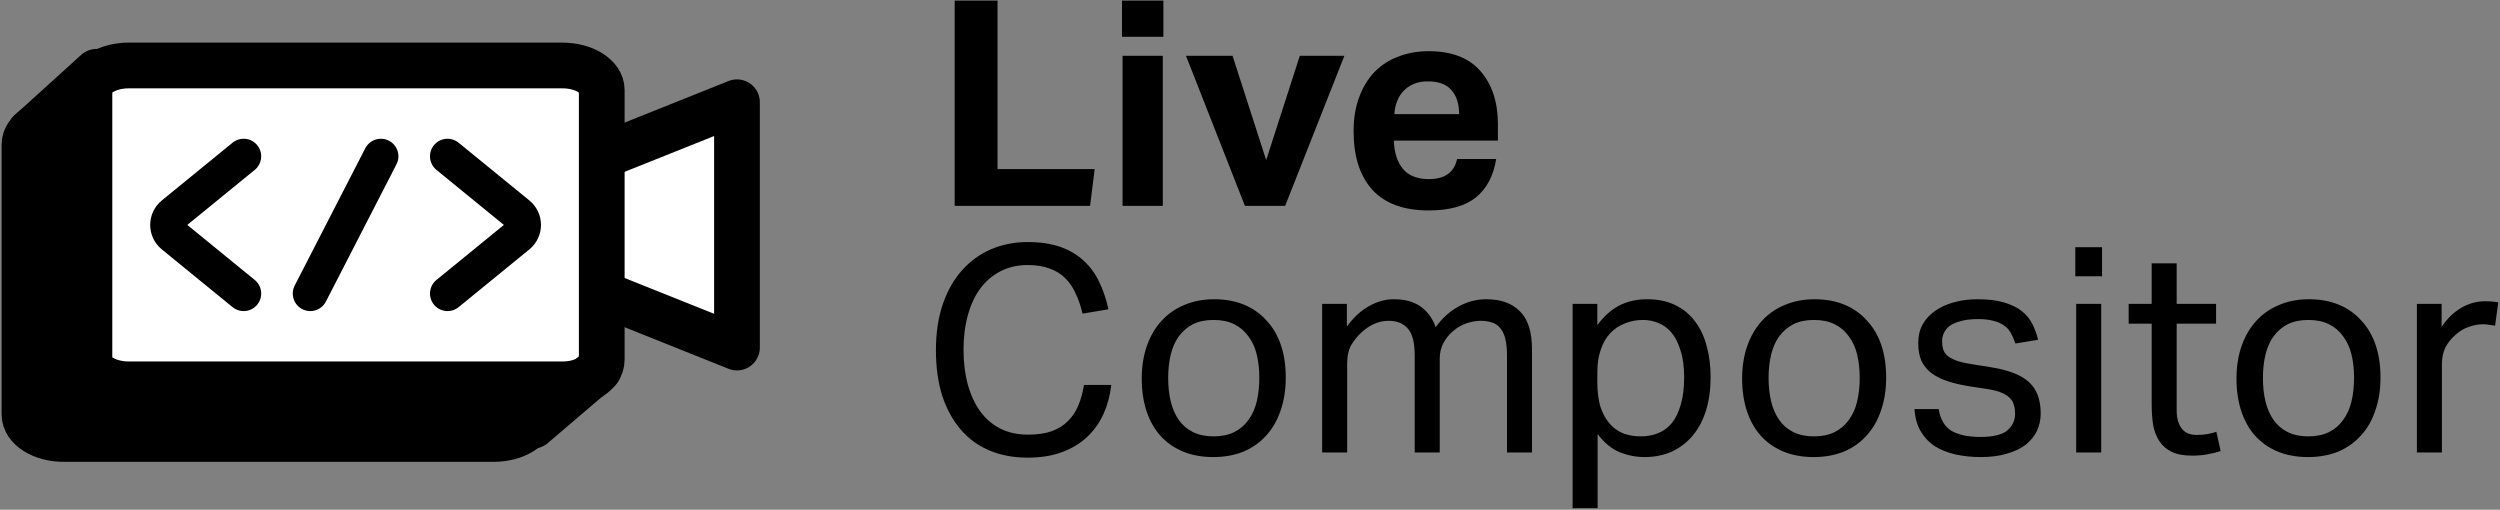 <svg width="564" height="115" viewBox="0 0 564 115" fill="none" xmlns="http://www.w3.org/2000/svg">
<rect x="0" y="0" width="564" height="115" fill="#808080" stroke="none"/>
<path d="M111.396 27.093H14.346C9.474 27.093 5.523 29.57 5.523 32.627V93.497C5.523 96.554 9.474 99.031 14.346 99.031H111.396C116.269 99.031 120.219 96.554 120.219 93.497V32.627C120.219 29.57 116.269 27.093 111.396 27.093Z" fill="black" stroke="black" stroke-width="10.315" stroke-linecap="round" stroke-linejoin="round"/>
<path d="M138.593 34.139L166.261 23.071V78.408L138.593 67.341" fill="white"/>
<path d="M138.593 34.139L166.261 23.071V78.408L138.593 67.341" stroke="black" stroke-width="10.315" stroke-linecap="round" stroke-linejoin="round"/>
<path d="M126.864 14.772H29.067C24.157 14.772 20.176 17.249 20.176 20.305V81.176C20.176 84.233 24.157 86.71 29.067 86.71H126.864C131.774 86.71 135.754 84.233 135.754 81.176V20.305C135.754 17.249 131.774 14.772 126.864 14.772Z" fill="white" stroke="black" stroke-width="10.315" stroke-linecap="round" stroke-linejoin="round"/>
<path d="M21.785 16.191L6.817 29.765" stroke="black" stroke-width="10.315" stroke-linecap="round"/>
<path d="M135.092 83.343L120.22 96.044" stroke="black" stroke-width="10.315" stroke-linecap="round"/>
<path d="M100.961 35.261L116.926 48.29C118.478 49.556 118.478 51.928 116.926 53.195L100.961 66.224" stroke="black" stroke-width="7.914" stroke-linecap="round" stroke-linejoin="round"/>
<path d="M54.968 66.223L39.004 53.194C37.452 51.927 37.452 49.555 39.004 48.289L54.968 35.26" stroke="black" stroke-width="7.914" stroke-linecap="round" stroke-linejoin="round"/>
<path d="M85.925 35.26L70.004 66.224" stroke="black" stroke-width="7.914" stroke-linecap="round"/>
<path d="M215.377 0.133H225.04V38.136H246.96L245.922 46.438H215.377V0.133ZM253.249 12.585H262.329V46.438H253.249V12.585ZM253.12 0.133H262.458V8.305H253.12V0.133ZM267.557 12.585H278.063L285.651 36.126L293.239 12.585H303.291L289.931 46.438H280.852L267.557 12.585ZM337.54 35.867C336.934 39.671 335.4 42.568 332.935 44.557C330.514 46.502 326.969 47.475 322.3 47.475C316.679 47.475 312.442 45.919 309.589 42.806C306.778 39.693 305.373 35.283 305.373 29.576C305.373 26.723 305.784 24.193 306.605 21.988C307.427 19.74 308.573 17.838 310.042 16.281C311.556 14.725 313.35 13.557 315.425 12.779C317.5 11.958 319.792 11.547 322.3 11.547C327.488 11.547 331.379 13.039 333.973 16.022C336.61 19.005 337.929 23.026 337.929 28.084V31.716H314.452C314.539 34.44 315.231 36.58 316.528 38.136C317.825 39.65 319.77 40.406 322.364 40.406C325.953 40.406 328.071 38.893 328.72 35.867H337.54ZM329.174 25.75C329.174 23.415 328.59 21.599 327.423 20.302C326.299 19.005 324.526 18.357 322.105 18.357C320.894 18.357 319.835 18.551 318.927 18.94C318.019 19.329 317.241 19.87 316.593 20.561C315.987 21.21 315.512 21.988 315.166 22.896C314.82 23.761 314.625 24.712 314.582 25.75H329.174Z" fill="black"/>
<path d="M250.704 86.836C250.445 89.171 249.861 91.354 248.953 93.386C248.045 95.375 246.813 97.104 245.257 98.574C243.7 100.044 241.798 101.19 239.55 102.011C237.345 102.833 234.772 103.244 231.832 103.244C228.633 103.244 225.758 102.703 223.207 101.622C220.656 100.541 218.494 98.963 216.722 96.888C214.949 94.813 213.566 92.284 212.571 89.3C211.62 86.274 211.145 82.837 211.145 78.989C211.145 75.098 211.663 71.639 212.701 68.612C213.739 65.586 215.187 63.035 217.046 60.96C218.905 58.885 221.089 57.307 223.596 56.226C226.147 55.145 228.892 54.605 231.832 54.605C234.686 54.605 237.15 54.972 239.226 55.707C241.301 56.442 243.052 57.48 244.479 58.82C245.949 60.16 247.116 61.76 247.981 63.619C248.888 65.478 249.58 67.532 250.056 69.78L244.219 70.753C243.83 69.067 243.311 67.553 242.663 66.213C242.057 64.829 241.258 63.662 240.263 62.711C239.312 61.76 238.145 61.047 236.761 60.571C235.421 60.052 233.778 59.793 231.832 59.793C229.541 59.793 227.487 60.268 225.671 61.219C223.899 62.127 222.386 63.424 221.132 65.111C219.921 66.753 218.992 68.764 218.343 71.142C217.695 73.476 217.37 76.07 217.37 78.924C217.37 81.778 217.695 84.393 218.343 86.771C218.992 89.106 219.921 91.116 221.132 92.802C222.386 94.489 223.899 95.785 225.671 96.694C227.487 97.601 229.563 98.055 231.897 98.055C234.016 98.055 235.81 97.796 237.28 97.277C238.793 96.715 240.025 95.937 240.977 94.942C241.971 93.948 242.749 92.759 243.311 91.376C243.873 89.992 244.284 88.479 244.543 86.836H250.704ZM273.724 103.114C271.173 103.114 268.904 102.703 266.915 101.882C264.926 101.06 263.24 99.893 261.856 98.38C260.473 96.866 259.414 95.007 258.679 92.802C257.944 90.597 257.576 88.133 257.576 85.409C257.576 82.685 257.965 80.221 258.743 78.016C259.522 75.811 260.624 73.93 262.051 72.374C263.478 70.817 265.185 69.629 267.174 68.807C269.206 67.942 271.454 67.51 273.919 67.51C276.426 67.51 278.675 67.921 280.663 68.742C282.652 69.564 284.338 70.753 285.722 72.309C287.149 73.822 288.229 75.66 288.964 77.822C289.699 79.983 290.067 82.426 290.067 85.15C290.067 87.917 289.678 90.403 288.9 92.608C288.165 94.813 287.084 96.694 285.657 98.25C284.274 99.806 282.566 101.017 280.534 101.882C278.502 102.703 276.232 103.114 273.724 103.114ZM273.789 98.445C275.605 98.445 277.161 98.12 278.458 97.472C279.755 96.823 280.815 95.915 281.636 94.748C282.501 93.581 283.128 92.197 283.517 90.597C283.906 88.954 284.101 87.16 284.101 85.215C284.101 83.312 283.906 81.561 283.517 79.962C283.128 78.362 282.501 77 281.636 75.876C280.815 74.709 279.755 73.801 278.458 73.152C277.161 72.504 275.605 72.179 273.789 72.179C271.973 72.179 270.417 72.504 269.12 73.152C267.866 73.801 266.807 74.709 265.942 75.876C265.121 77 264.515 78.362 264.126 79.962C263.737 81.561 263.542 83.334 263.542 85.279C263.542 87.225 263.737 88.998 264.126 90.597C264.515 92.197 265.121 93.581 265.942 94.748C266.763 95.915 267.823 96.823 269.12 97.472C270.417 98.12 271.973 98.445 273.789 98.445ZM298.276 68.548H303.854V73.671C305.367 71.596 307.031 70.061 308.847 69.067C310.663 68.029 312.522 67.51 314.424 67.51C316.932 67.51 318.942 68.05 320.456 69.131C322.012 70.212 323.158 71.769 323.893 73.801C325.406 71.725 327.135 70.169 329.081 69.131C331.027 68.05 333.102 67.51 335.307 67.51C338.593 67.51 341.122 68.418 342.895 70.234C344.71 72.007 345.618 74.882 345.618 78.859V102.076H339.976V80.156C339.976 78.643 339.846 77.389 339.587 76.395C339.328 75.357 338.939 74.557 338.42 73.995C337.944 73.39 337.339 72.979 336.604 72.763C335.869 72.504 335.026 72.374 334.075 72.374C333.08 72.374 332.043 72.547 330.962 72.893C329.881 73.239 328.822 73.844 327.784 74.709C326.919 75.444 326.206 76.33 325.644 77.368C325.082 78.405 324.801 79.594 324.801 80.934V102.076H319.159V80.221C319.159 77.281 318.64 75.249 317.602 74.125C316.608 72.958 315.159 72.374 313.257 72.374C311.052 72.374 308.977 73.282 307.031 75.098C306.296 75.79 305.583 76.676 304.891 77.757C304.243 78.838 303.918 80.286 303.918 82.102V102.076H298.276V68.548ZM354.784 68.548H360.361V73.347C361.744 71.444 363.344 69.996 365.16 69.002C367.019 68.007 369.181 67.51 371.645 67.51C374.023 67.51 376.098 67.942 377.871 68.807C379.687 69.672 381.178 70.882 382.346 72.439C383.556 73.995 384.443 75.854 385.005 78.016C385.61 80.135 385.913 82.491 385.913 85.085C385.913 87.852 385.567 90.36 384.875 92.608C384.183 94.813 383.189 96.694 381.892 98.25C380.595 99.806 379.017 101.017 377.158 101.882C375.342 102.703 373.288 103.114 370.997 103.114C369.094 103.114 367.214 102.746 365.355 102.011C363.539 101.233 361.896 99.871 360.426 97.926V114.657H354.784V68.548ZM360.361 86.252C360.361 88.414 360.599 90.273 361.074 91.83C361.593 93.343 362.285 94.597 363.15 95.591C364.014 96.585 365.052 97.32 366.263 97.796C367.473 98.228 368.792 98.445 370.218 98.445C371.602 98.445 372.877 98.207 374.045 97.731C375.255 97.255 376.293 96.499 377.158 95.461C378.022 94.38 378.692 92.997 379.168 91.311C379.687 89.625 379.946 87.571 379.946 85.15C379.946 82.685 379.665 80.632 379.103 78.989C378.584 77.303 377.893 75.962 377.028 74.968C376.163 73.974 375.169 73.26 374.045 72.828C372.964 72.396 371.84 72.179 370.672 72.179C369.202 72.179 367.841 72.439 366.587 72.958C365.333 73.433 364.23 74.168 363.279 75.163C362.371 76.114 361.658 77.346 361.139 78.859C360.62 80.329 360.361 82.037 360.361 83.983V86.252ZM409.174 103.114C406.623 103.114 404.353 102.703 402.364 101.882C400.376 101.06 398.689 99.893 397.306 98.38C395.922 96.866 394.863 95.007 394.128 92.802C393.393 90.597 393.026 88.133 393.026 85.409C393.026 82.685 393.415 80.221 394.193 78.016C394.971 75.811 396.074 73.93 397.5 72.374C398.927 70.817 400.635 69.629 402.624 68.807C404.656 67.942 406.904 67.51 409.368 67.51C411.876 67.51 414.124 67.921 416.113 68.742C418.102 69.564 419.788 70.753 421.171 72.309C422.598 73.822 423.679 75.66 424.414 77.822C425.149 79.983 425.516 82.426 425.516 85.15C425.516 87.917 425.127 90.403 424.349 92.608C423.614 94.813 422.533 96.694 421.107 98.25C419.723 99.806 418.015 101.017 415.983 101.882C413.951 102.703 411.681 103.114 409.174 103.114ZM409.239 98.445C411.054 98.445 412.611 98.12 413.908 97.472C415.205 96.823 416.264 95.915 417.086 94.748C417.95 93.581 418.577 92.197 418.966 90.597C419.356 88.954 419.55 87.16 419.55 85.215C419.55 83.312 419.356 81.561 418.966 79.962C418.577 78.362 417.95 77 417.086 75.876C416.264 74.709 415.205 73.801 413.908 73.152C412.611 72.504 411.054 72.179 409.239 72.179C407.423 72.179 405.866 72.504 404.569 73.152C403.315 73.801 402.256 74.709 401.392 75.876C400.57 77 399.965 78.362 399.576 79.962C399.187 81.561 398.992 83.334 398.992 85.279C398.992 87.225 399.187 88.998 399.576 90.597C399.965 92.197 400.57 93.581 401.392 94.748C402.213 95.915 403.272 96.823 404.569 97.472C405.866 98.12 407.423 98.445 409.239 98.445ZM437.358 92.284C437.747 94.618 438.719 96.261 440.276 97.212C441.876 98.12 444.037 98.574 446.761 98.574C449.615 98.574 451.625 98.099 452.792 97.147C454.003 96.153 454.608 94.856 454.608 93.256C454.608 92.608 454.522 92.002 454.349 91.44C454.219 90.835 453.938 90.316 453.506 89.884C453.073 89.408 452.468 88.998 451.69 88.652C450.912 88.306 449.896 88.025 448.642 87.809L444.362 87.16C442.459 86.858 440.795 86.469 439.368 85.993C437.941 85.517 436.731 84.912 435.736 84.177C434.742 83.399 433.985 82.469 433.466 81.388C432.991 80.264 432.753 78.924 432.753 77.368C432.753 75.811 433.077 74.428 433.726 73.217C434.418 72.007 435.347 70.99 436.514 70.169C437.725 69.304 439.13 68.656 440.73 68.223C442.373 67.748 444.145 67.51 446.048 67.51C448.469 67.51 450.479 67.748 452.079 68.223C453.722 68.699 455.062 69.347 456.1 70.169C457.137 70.99 457.937 71.963 458.499 73.087C459.061 74.211 459.494 75.4 459.796 76.654L454.673 77.497C454.37 76.589 454.025 75.79 453.635 75.098C453.246 74.406 452.727 73.844 452.079 73.412C451.43 72.936 450.631 72.59 449.679 72.374C448.772 72.115 447.626 71.985 446.242 71.985C444.686 71.985 443.389 72.136 442.351 72.439C441.314 72.698 440.47 73.066 439.822 73.541C439.217 74.017 438.784 74.557 438.525 75.163C438.265 75.725 438.136 76.33 438.136 76.978C438.136 77.67 438.222 78.297 438.395 78.859C438.568 79.378 438.892 79.853 439.368 80.286C439.844 80.675 440.492 81.021 441.314 81.323C442.135 81.626 443.194 81.886 444.491 82.102L449.355 82.88C453.29 83.528 456.1 84.653 457.786 86.252C459.515 87.852 460.38 90.187 460.38 93.256C460.38 94.683 460.099 96.002 459.537 97.212C458.975 98.38 458.132 99.417 457.008 100.325C455.884 101.19 454.478 101.86 452.792 102.336C451.106 102.854 449.139 103.114 446.891 103.114C444.859 103.114 442.956 102.919 441.184 102.53C439.454 102.141 437.92 101.536 436.579 100.714C435.239 99.85 434.158 98.725 433.337 97.342C432.515 95.959 432.04 94.272 431.91 92.284H437.358ZM468.387 68.548H474.029V102.076H468.387V68.548ZM468.192 55.772H474.223V62.322H468.192V55.772ZM485.417 73.022H480.229V68.548H485.417V59.404H491.06V68.548H499.944V73.022H491.06V92.673C491.06 94.316 491.427 95.634 492.162 96.629C492.897 97.623 494.021 98.12 495.534 98.12C496.486 98.12 497.307 98.055 497.999 97.926C498.734 97.796 499.404 97.623 500.009 97.407L500.982 101.752C500.117 102.055 499.166 102.292 498.128 102.465C497.134 102.681 495.945 102.79 494.562 102.79C492.659 102.79 491.124 102.509 489.957 101.946C488.79 101.384 487.86 100.585 487.168 99.547C486.477 98.509 486.001 97.277 485.742 95.85C485.526 94.424 485.417 92.867 485.417 91.181V73.022ZM520.699 103.114C518.148 103.114 515.878 102.703 513.89 101.882C511.901 101.06 510.215 99.893 508.831 98.38C507.448 96.866 506.388 95.007 505.653 92.802C504.918 90.597 504.551 88.133 504.551 85.409C504.551 82.685 504.94 80.221 505.718 78.016C506.496 75.811 507.599 73.93 509.026 72.374C510.452 70.817 512.16 69.629 514.149 68.807C516.181 67.942 518.429 67.51 520.894 67.51C523.401 67.51 525.649 67.921 527.638 68.742C529.627 69.564 531.313 70.753 532.697 72.309C534.123 73.822 535.204 75.66 535.939 77.822C536.674 79.983 537.042 82.426 537.042 85.15C537.042 87.917 536.653 90.403 535.874 92.608C535.139 94.813 534.058 96.694 532.632 98.25C531.248 99.806 529.54 101.017 527.508 101.882C525.476 102.703 523.207 103.114 520.699 103.114ZM520.764 98.445C522.58 98.445 524.136 98.12 525.433 97.472C526.73 96.823 527.789 95.915 528.611 94.748C529.476 93.581 530.103 92.197 530.492 90.597C530.881 88.954 531.075 87.16 531.075 85.215C531.075 83.312 530.881 81.561 530.492 79.962C530.103 78.362 529.476 77 528.611 75.876C527.789 74.709 526.73 73.801 525.433 73.152C524.136 72.504 522.58 72.179 520.764 72.179C518.948 72.179 517.392 72.504 516.094 73.152C514.841 73.801 513.781 74.709 512.917 75.876C512.095 77 511.49 78.362 511.101 79.962C510.712 81.561 510.517 83.334 510.517 85.279C510.517 87.225 510.712 88.998 511.101 90.597C511.49 92.197 512.095 93.581 512.917 94.748C513.738 95.915 514.797 96.823 516.094 97.472C517.392 98.12 518.948 98.445 520.764 98.445ZM545.251 68.548H550.828V73.736C552.082 71.877 553.552 70.45 555.238 69.456C556.924 68.461 558.719 67.964 560.621 67.964C561.788 67.964 562.783 68.05 563.604 68.223L562.891 73.476C562.458 73.39 562.026 73.325 561.594 73.282C561.161 73.195 560.686 73.152 560.167 73.152C559.129 73.152 558.07 73.347 556.989 73.736C555.908 74.082 554.892 74.687 553.941 75.552C552.99 76.373 552.233 77.324 551.671 78.405C551.153 79.486 550.893 80.74 550.893 82.167V102.076H545.251V68.548Z" fill="black"/>
</svg>
